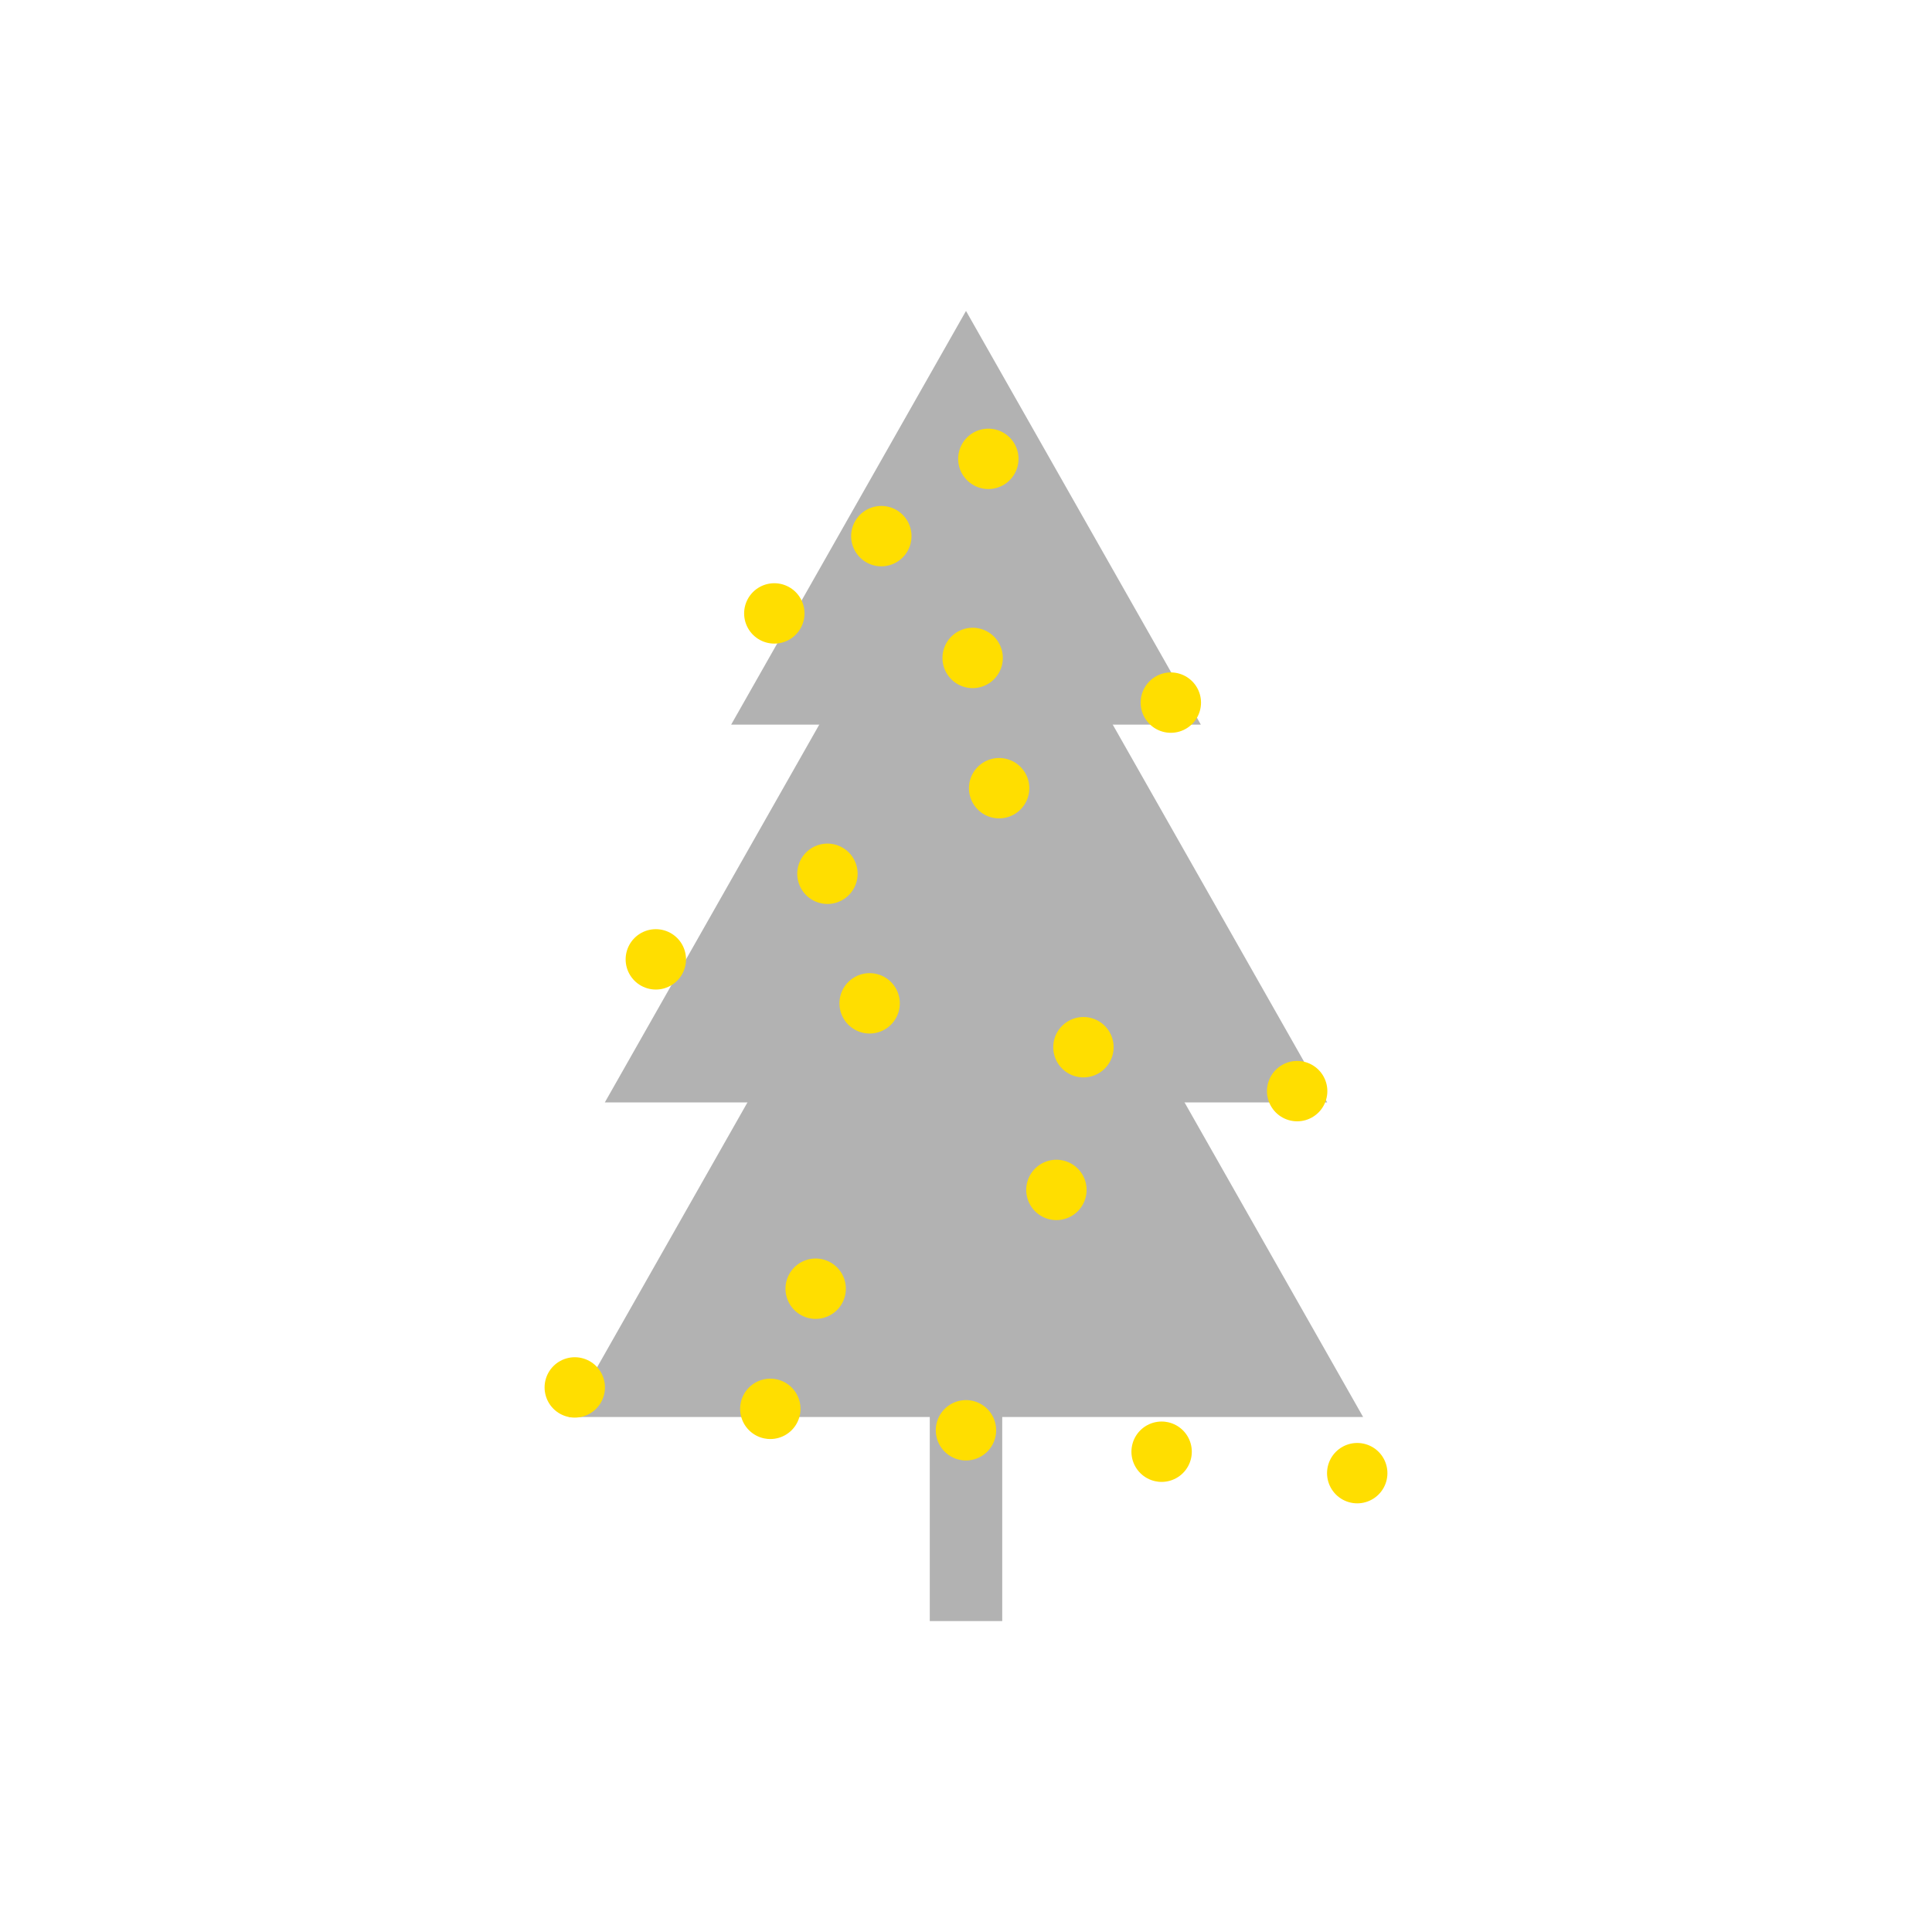 <svg id="Livello_1" data-name="Livello 1" xmlns="http://www.w3.org/2000/svg" viewBox="0 0 128 128"><defs><style>.cls-1{fill:#b2b2b2;}.cls-2,.cls-3,.cls-4,.cls-5,.cls-6,.cls-7,.cls-8{fill:none;stroke:#ffde00;stroke-linecap:round;stroke-linejoin:round;stroke-width:4px;}.cls-3{stroke-dasharray:0 13.04;}.cls-4{stroke-dasharray:0 17.24;}.cls-5{stroke-dasharray:0 14.46;}.cls-6{stroke-dasharray:0 12.71;}.cls-7{stroke-dasharray:0 13.46;}.cls-8{stroke-dasharray:0 8.75;}</style></defs><polygon class="cls-1" points="64 47.53 37.69 93.88 90.31 93.88 64 47.53"/><polygon class="cls-1" points="64 30.88 40.07 73.04 87.93 73.04 64 30.88"/><polygon class="cls-1" points="64 20.6 48.44 48.01 79.56 48.01 64 20.6"/><rect class="cls-1" x="61.6" y="91.26" width="4.8" height="16.14"/><line class="cls-2" x1="89.92" y1="97.6" x2="89.92" y2="97.6"/><line class="cls-3" x1="76.96" y1="96.18" x2="44.56" y2="92.63"/><line class="cls-2" x1="38.08" y1="91.92" x2="38.08" y2="91.92"/><line class="cls-4" x1="54.04" y1="85.38" x2="77.97" y2="75.56"/><line class="cls-2" x1="85.94" y1="72.29" x2="85.94" y2="72.29"/><line class="cls-5" x1="71.78" y1="69.38" x2="50.53" y2="65.02"/><line class="cls-2" x1="43.45" y1="63.56" x2="43.45" y2="63.56"/><line class="cls-6" x1="54.82" y1="57.89" x2="71.89" y2="49.38"/><line class="cls-2" x1="77.57" y1="46.55" x2="77.57" y2="46.55"/><line class="cls-7" x1="64.44" y1="43.59" x2="57.87" y2="42.12"/><line class="cls-2" x1="51.3" y1="40.64" x2="51.3" y2="40.64"/><line class="cls-8" x1="58.39" y1="35.52" x2="61.94" y2="32.96"/><line class="cls-2" x1="65.48" y1="30.4" x2="65.48" y2="30.4"/></svg>